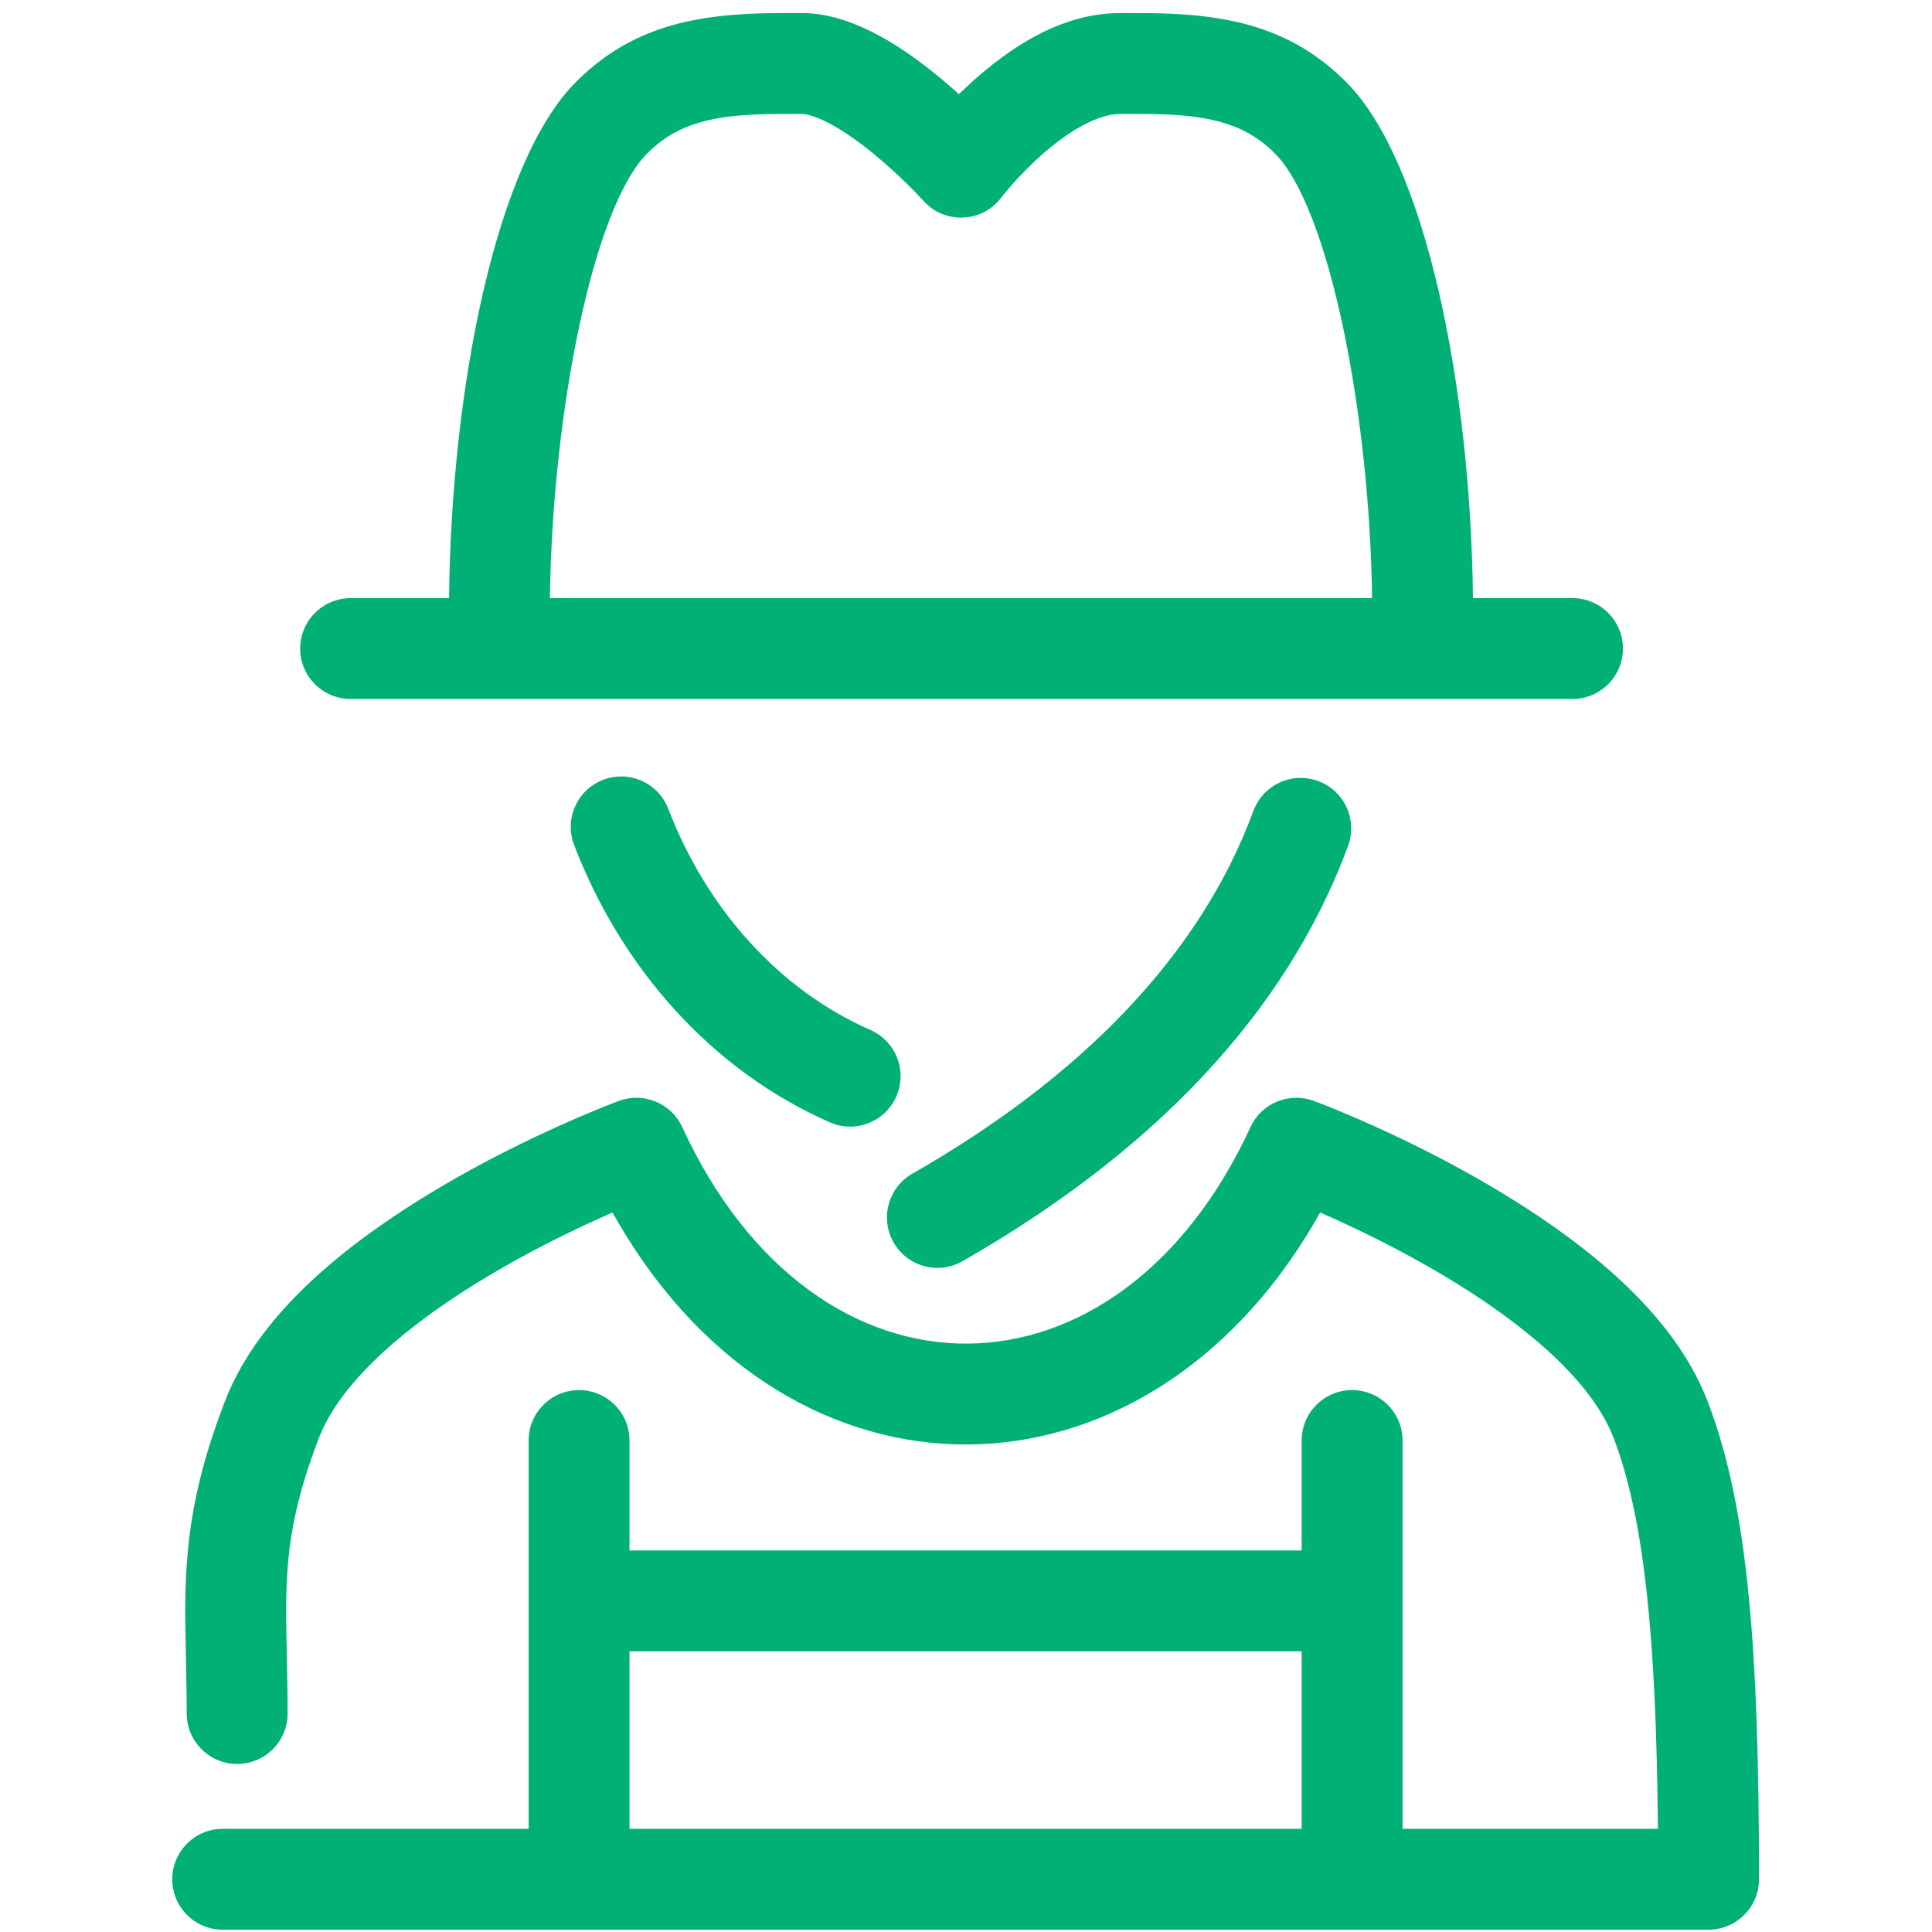 <?xml version="1.0" encoding="UTF-8"?>
<svg width="99px" height="99px" viewBox="0 0 99 99" version="1.1" xmlns="http://www.w3.org/2000/svg" xmlns:xlink="http://www.w3.org/1999/xlink">
    <!-- Generator: Sketch 63.1 (92452) - https://sketch.com -->
    <title>Farmer</title>
    <desc>Created with Sketch.</desc>
    <g id="Farmer" stroke="none" stroke-width="1" fill="none" fill-rule="evenodd">
        <path d="M67.317,56.412 L67.887,56.631 L68.219,56.764 C68.908,57.043 69.672,57.369 70.493,57.74 C72.842,58.803 75.192,60.025 77.4,61.395 C82.439,64.523 86.027,67.952 87.515,71.842 C89.604,77.287 90.134,84.738 90.134,96.297 C90.134,97.67 89.065,98.792 87.713,98.877 L87.55,98.882 L11.411,98.882 C9.984,98.882 8.827,97.725 8.827,96.297 C8.827,94.925 9.897,93.802 11.248,93.718 L11.411,93.713 L27.089,93.712 L27.089,82.066 L27.089,82.034 L27.089,73.815 C27.089,72.387 28.246,71.23 29.673,71.23 C31.046,71.23 32.168,72.3 32.253,73.651 L32.258,73.815 L32.257,79.449 L66.701,79.449 L66.701,73.815 C66.701,72.387 67.858,71.23 69.286,71.23 C70.658,71.23 71.781,72.3 71.865,73.651 L71.87,73.815 L71.87,93.711 L84.954,93.712 L84.949,93.159 C84.853,84.269 84.303,78.112 82.792,73.97 L82.687,73.691 C81.699,71.106 78.837,68.371 74.674,65.787 C72.676,64.546 70.52,63.426 68.363,62.45 L67.916,62.25 L67.646,62.131 L67.393,62.578 C58.586,77.716 40.571,77.937 31.662,62.615 L31.388,62.132 L30.672,62.451 C28.513,63.427 26.356,64.548 24.356,65.789 C20.193,68.373 17.329,71.108 16.339,73.693 C15.307,76.383 14.85,78.445 14.713,80.721 L14.691,81.151 C14.659,81.898 14.654,82.494 14.673,83.64 L14.726,86.424 C14.734,86.915 14.737,87.338 14.737,87.804 C14.737,89.232 13.58,90.389 12.152,90.389 C10.725,90.389 9.568,89.232 9.568,87.804 L9.563,86.942 C9.559,86.504 9.551,86.034 9.538,85.424 L9.497,83.211 C9.487,82.344 9.494,81.77 9.52,81.1 L9.527,80.931 C9.655,77.92 10.216,75.222 11.512,71.842 C13.003,67.952 16.592,64.524 21.631,61.397 C23.84,60.026 26.191,58.804 28.542,57.741 C29.199,57.444 29.82,57.175 30.395,56.937 L30.818,56.764 C31.238,56.594 31.545,56.476 31.72,56.412 C32.986,55.945 34.398,56.531 34.961,57.757 C41.81,72.652 57.319,72.443 64.076,57.757 C64.64,56.531 66.051,55.946 67.317,56.412 Z M66.701,84.618 L32.258,84.618 L32.258,93.712 L66.701,93.711 L66.701,84.618 Z M67.546,40.022 C68.885,40.516 69.571,42.001 69.078,43.341 C65.837,52.141 58.792,59.213 49.318,64.629 C48.079,65.337 46.5,64.907 45.791,63.667 C45.083,62.428 45.513,60.849 46.753,60.141 C55.263,55.277 61.468,49.048 64.227,41.555 C64.72,40.215 66.206,39.529 67.546,40.022 Z M34.244,41.447 C36.187,46.503 39.849,50.689 44.603,52.779 C45.91,53.353 46.504,54.878 45.929,56.185 C45.355,57.492 43.83,58.085 42.523,57.511 C36.426,54.831 31.831,49.578 29.419,43.301 C28.907,41.969 29.572,40.473 30.904,39.961 C32.237,39.449 33.732,40.114 34.244,41.447 Z M57.415,0.668 L58.944,0.674 C59.323,0.678 59.632,0.687 59.982,0.702 C63.756,0.861 66.558,1.781 68.978,4.201 C73.056,8.278 75.362,19.804 75.478,30.649 L80.578,30.649 C82.005,30.649 83.163,31.806 83.163,33.234 C83.163,34.606 82.093,35.729 80.742,35.813 L80.578,35.818 L17.967,35.818 C16.54,35.818 15.382,34.661 15.382,33.234 C15.382,31.861 16.452,30.739 17.804,30.654 L17.967,30.649 L23.01,30.649 C23.126,19.809 25.435,8.278 29.512,4.202 C31.845,1.867 34.536,0.928 38.112,0.722 L38.498,0.702 C38.935,0.683 39.31,0.675 39.834,0.671 L41.076,0.668 C42.238,0.668 43.41,1.006 44.615,1.601 C45.757,2.165 46.913,2.954 48.08,3.913 C48.39,4.169 48.694,4.43 48.991,4.695 L49.134,4.825 L49.222,4.74 C49.399,4.57 49.584,4.397 49.776,4.223 L50.07,3.963 C52.302,2.014 54.63,0.775 57.093,0.675 L57.415,0.668 Z M58.368,5.838 L57.415,5.837 C56.356,5.837 54.945,6.569 53.468,7.857 C52.893,8.36 52.353,8.905 51.872,9.449 L51.558,9.813 C51.442,9.951 51.358,10.057 51.308,10.123 C50.328,11.422 48.406,11.504 47.32,10.291 L46.961,9.909 C46.863,9.808 46.75,9.693 46.623,9.567 C46.053,8.999 45.435,8.431 44.797,7.906 C43.911,7.178 43.066,6.601 42.326,6.235 C41.836,5.993 41.437,5.867 41.17,5.842 L41.076,5.837 L39.904,5.84 C39.423,5.843 39.092,5.851 38.719,5.866 C36.124,5.977 34.518,6.505 33.168,7.857 C30.393,10.631 28.3,21.141 28.179,30.649 L70.308,30.649 C70.188,21.136 68.098,10.63 65.323,7.856 C64.029,6.563 62.502,6.024 60.097,5.883 L59.763,5.866 C59.339,5.848 58.968,5.841 58.368,5.838 Z" fill="#00B077"></path>
    </g>
</svg>